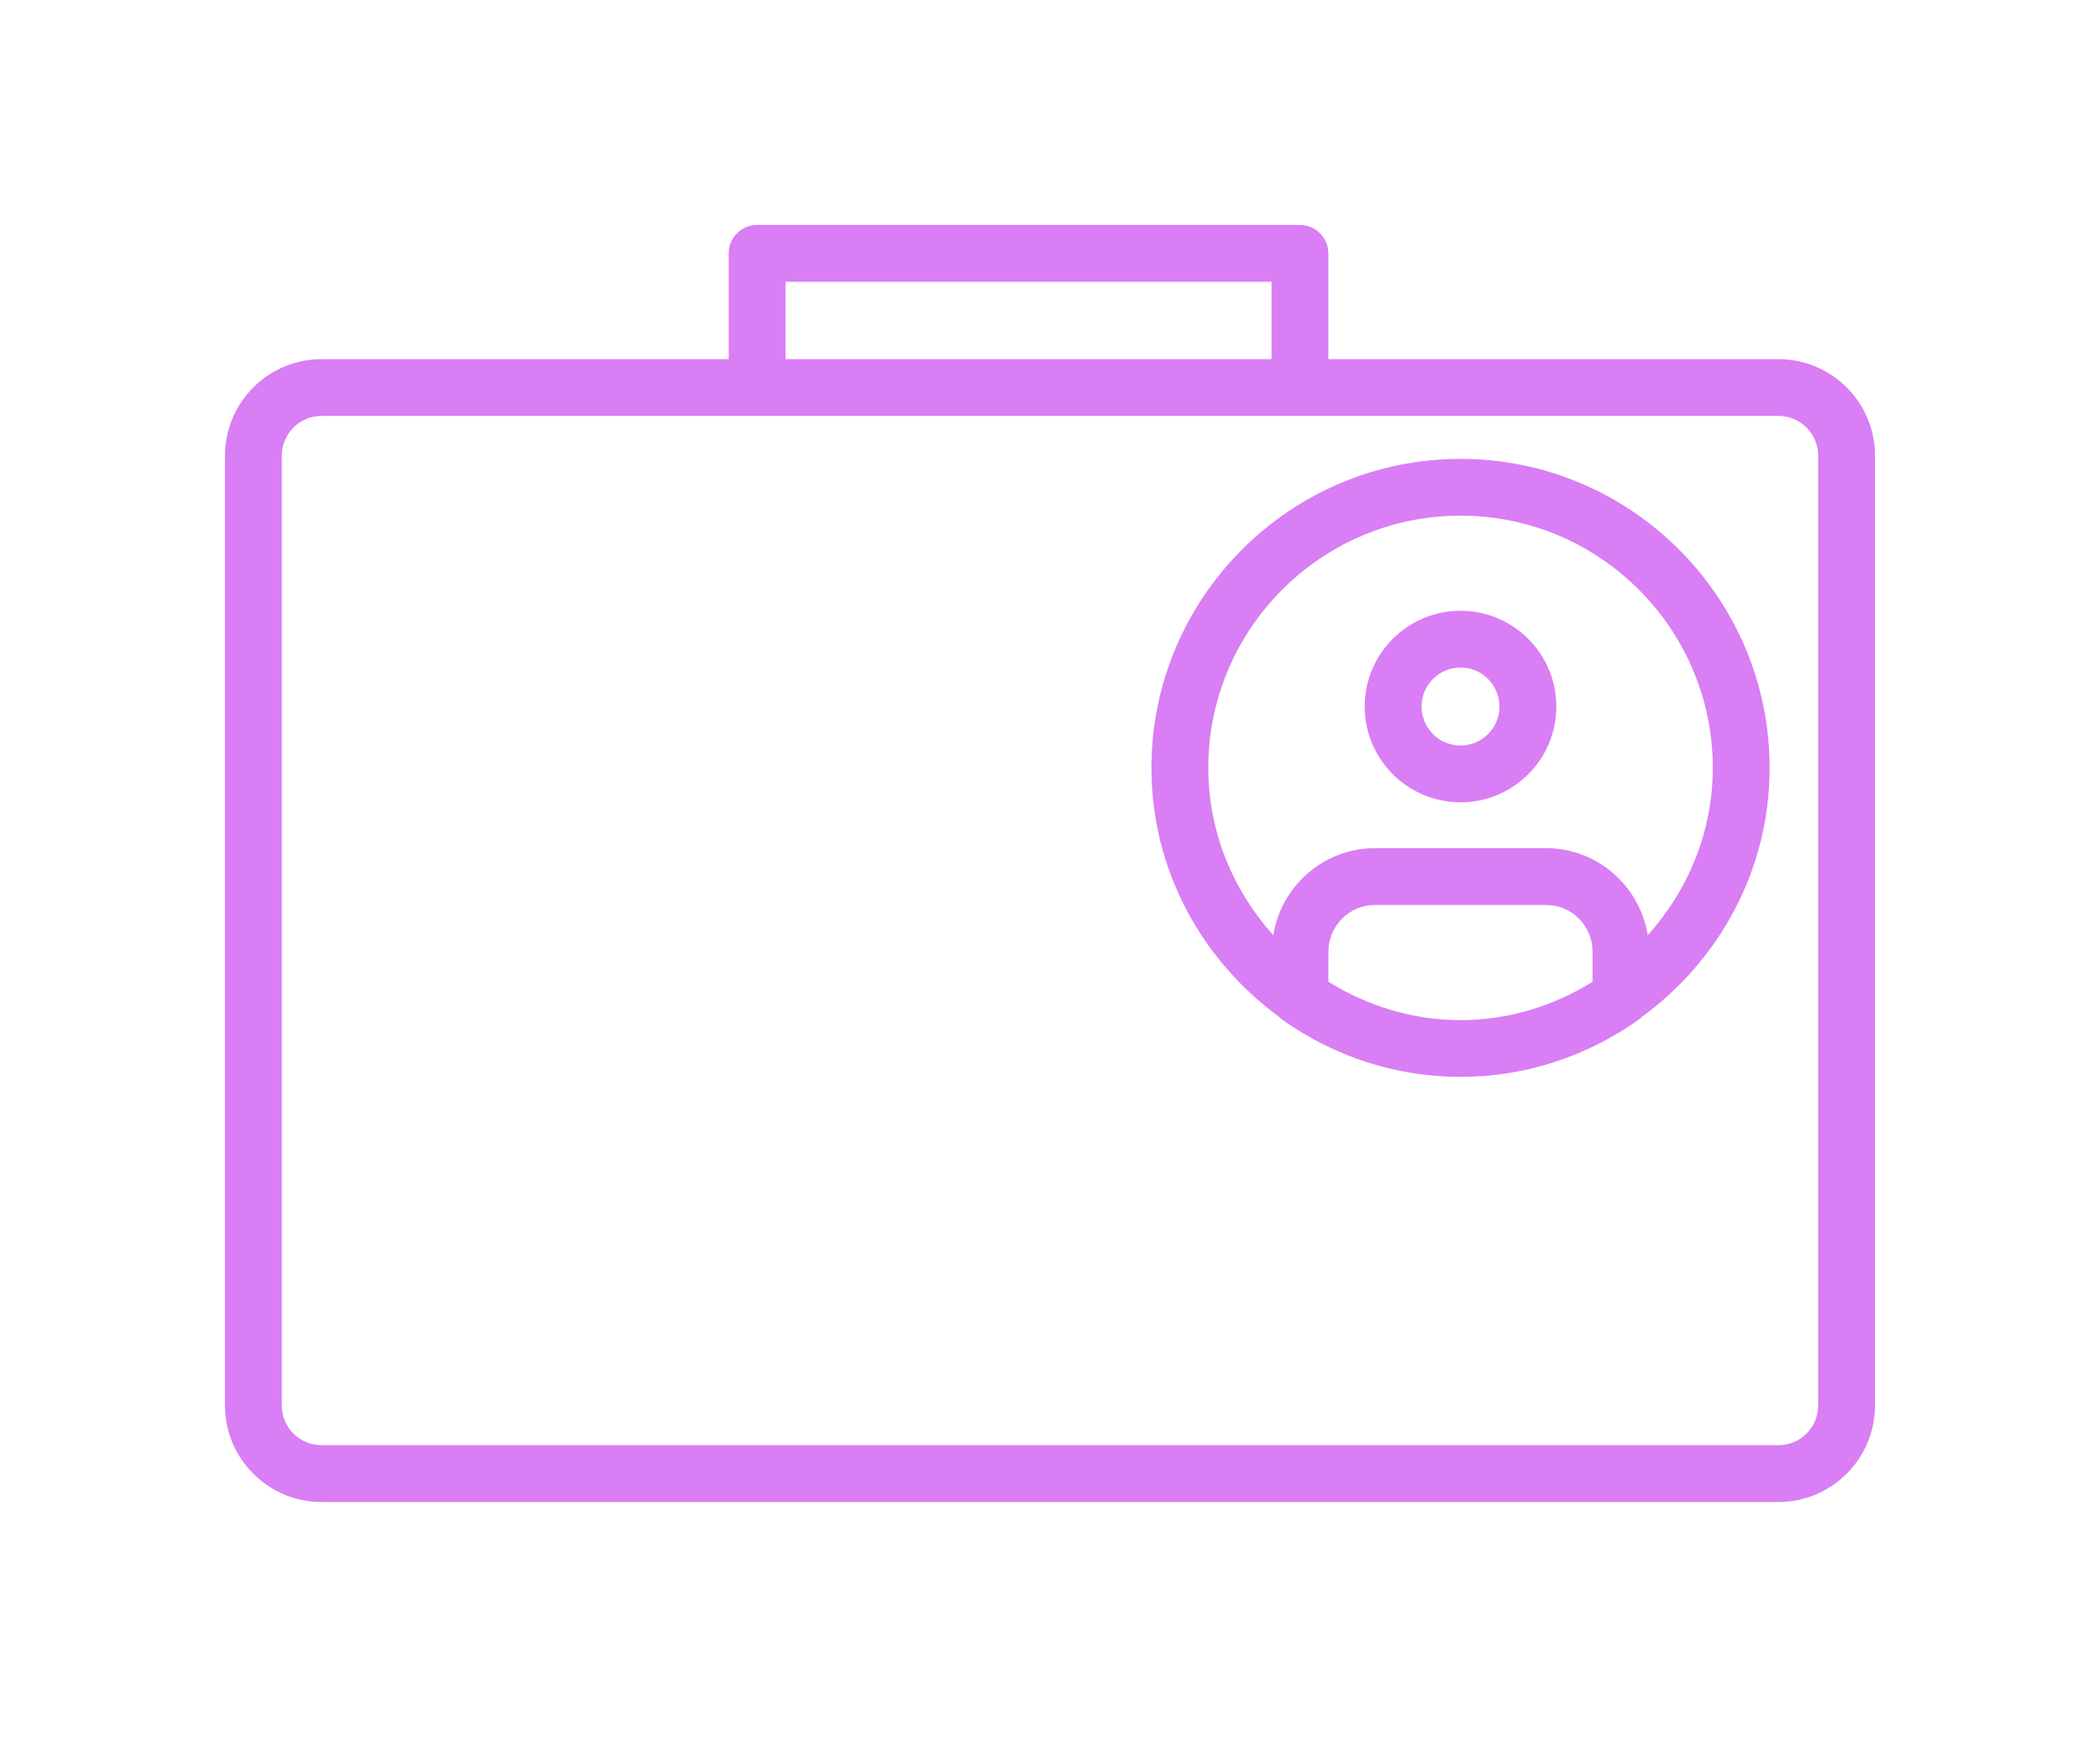 <svg width="56" height="47" viewBox="0 0 56 47" fill="none" xmlns="http://www.w3.org/2000/svg">
<path d="M9.757 31H45.243C45.66 31 46 31.257 46 31.572V35.428C46 35.743 45.66 36 45.243 36H9.757C9.34 36 9 35.743 9 35.428V31.572C9 31.257 9.34 31 9.757 31ZM10.515 34.856H44.486V32.144H10.515V34.856Z" fill="white"/>
<path d="M24.11 17.804H12.353C11.935 17.804 11.595 17.465 11.595 17.047C11.595 16.629 11.935 16.29 12.353 16.29H24.11C24.528 16.29 24.868 16.629 24.868 17.047C24.868 17.465 24.528 17.804 24.11 17.804Z" fill="white"/>
<path d="M24.11 21.742H12.353C11.935 21.742 11.595 21.403 11.595 20.985C11.595 20.568 11.935 20.228 12.353 20.228H24.11C24.528 20.228 24.868 20.568 24.868 20.985C24.868 21.403 24.528 21.742 24.11 21.742Z" fill="white"/>
<path d="M24.11 25.681H16.783C16.365 25.681 16.024 25.341 16.024 24.924C16.024 24.506 16.365 24.166 16.783 24.166H24.11C24.528 24.166 24.868 24.506 24.868 24.924C24.868 25.341 24.528 25.681 24.11 25.681Z" fill="white"/>
<g filter="url(#filter0_d)">
<path d="M8.574 9.579H19.432V6.757C19.432 6.339 19.772 6 20.19 6H34.665C35.083 6 35.423 6.339 35.423 6.757V9.579H47.426C48.844 9.579 50 10.732 50 12.151V37.488C50 38.906 48.844 40.061 47.426 40.061H8.574C7.155 40.061 6 38.906 6 37.488V12.151C6 10.732 7.156 9.579 8.574 9.579ZM33.907 7.514H20.948V9.579H33.907V7.514ZM7.516 37.488C7.516 38.072 7.989 38.545 8.574 38.545H47.426C48.011 38.545 48.484 38.072 48.484 37.488V12.151C48.484 11.568 48.011 11.093 47.426 11.093H34.665H20.19H8.574C7.989 11.093 7.516 11.568 7.516 12.151V37.488Z" fill="#D97EF4"/>
<path d="M38.947 21.399C37.538 21.399 36.392 20.253 36.392 18.844C36.392 17.436 37.538 16.29 38.947 16.29C40.356 16.29 41.502 17.436 41.502 18.844C41.502 20.253 40.356 21.399 38.947 21.399ZM38.947 17.804C38.374 17.804 37.908 18.271 37.908 18.844C37.908 19.418 38.374 19.884 38.947 19.884C39.52 19.884 39.986 19.417 39.986 18.844C39.986 18.271 39.52 17.804 38.947 17.804Z" fill="#D97EF4"/>
<path d="M43.783 27.123C43.749 27.16 43.709 27.186 43.669 27.216C42.33 28.158 40.706 28.722 38.947 28.722C37.198 28.722 35.581 28.166 34.245 27.233C34.193 27.197 34.144 27.162 34.102 27.115C32.053 25.614 30.705 23.209 30.705 20.481C30.705 15.936 34.403 12.239 38.947 12.239C43.492 12.239 47.19 15.936 47.19 20.481C47.19 23.214 45.837 25.622 43.783 27.123ZM42.468 26.186V25.377C42.468 24.693 41.913 24.137 41.229 24.137H36.666C35.984 24.137 35.427 24.692 35.425 25.373L35.424 26.185C36.452 26.822 37.652 27.208 38.947 27.208C40.242 27.208 41.441 26.823 42.468 26.186ZM38.947 13.753C35.239 13.753 32.221 16.772 32.221 20.481C32.221 22.2 32.889 23.754 33.954 24.944C34.164 23.632 35.297 22.622 36.666 22.622H41.229C42.599 22.622 43.731 23.633 43.94 24.946C45.006 23.755 45.674 22.2 45.674 20.48C45.674 16.772 42.656 13.753 38.947 13.753Z" fill="#D97EF4"/>
</g>
<defs>
<filter id="filter0_d" x="-6.10352e-05" y="0" width="56" height="46.061" filterUnits="userSpaceOnUse" color-interpolation-filters="sRGB">
<feFlood flood-opacity="0" result="BackgroundImageFix"/>
<feColorMatrix in="SourceAlpha" type="matrix" values="0 0 0 0 0 0 0 0 0 0 0 0 0 0 0 0 0 0 127 0"/>
<feOffset/>
<feGaussianBlur stdDeviation="3"/>
<feColorMatrix type="matrix" values="0 0 0 0 0.851 0 0 0 0 0.494 0 0 0 0 0.957 0 0 0 1 0"/>
<feBlend mode="normal" in2="BackgroundImageFix" result="effect1_dropShadow"/>
<feBlend mode="normal" in="SourceGraphic" in2="effect1_dropShadow" result="shape"/>
</filter>
</defs>
</svg>
